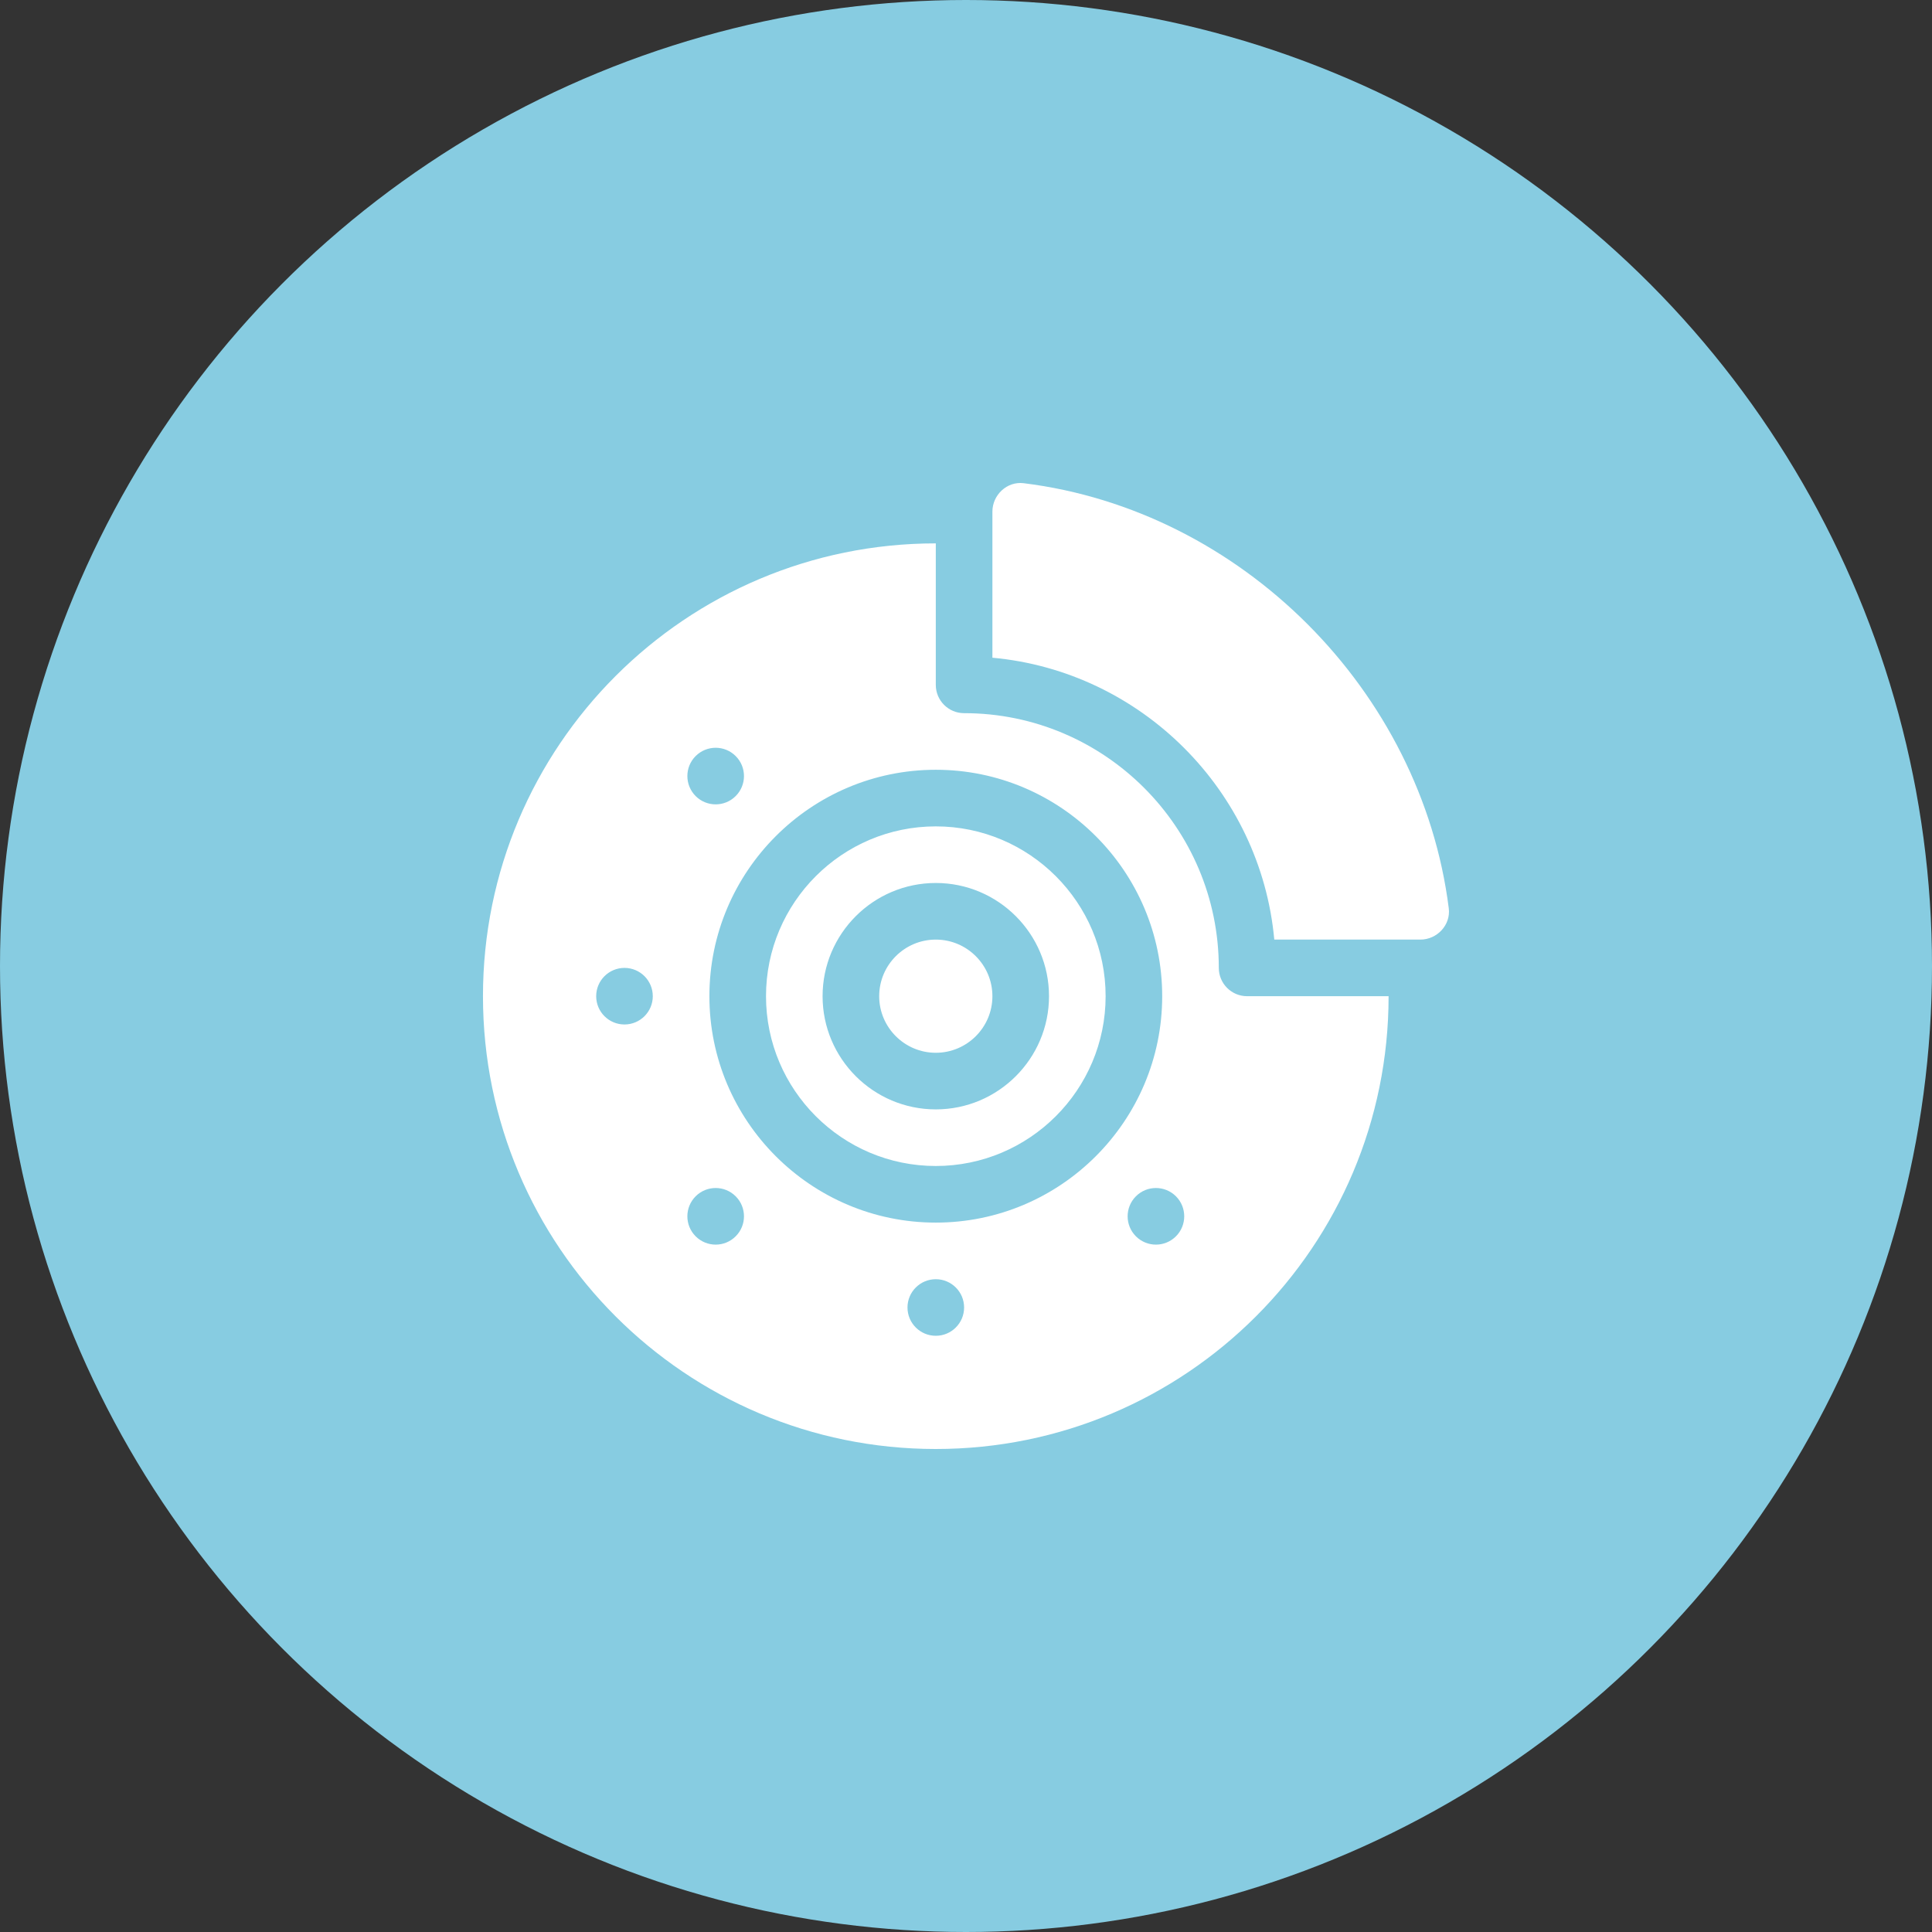 <svg width="60" height="60" viewBox="0 0 60 60" fill="none" xmlns="http://www.w3.org/2000/svg">
<rect x="0" y="0" width="60" height="60" fill="#333333" stroke="none"/>
<circle cx="30" cy="30" r="30" fill="#87CCE1"/>
<g clip-path="url(#clip0_2702_302)">
<path fill-rule="evenodd" clip-rule="evenodd" d="M31.789 15.006C38.551 15.842 44.142 21.447 44.993 28.209C45.058 28.725 44.631 29.18 44.11 29.18H39.574C39.152 24.557 35.443 20.848 30.82 20.426V15.889C30.82 15.37 31.273 14.943 31.789 15.006ZM23.789 30.938C23.789 28.03 26.154 25.664 29.062 25.664C31.97 25.664 34.336 28.03 34.336 30.938C34.336 33.846 31.97 36.211 29.062 36.211C26.154 36.211 23.789 33.846 23.789 30.938ZM25.546 30.938C25.546 32.876 27.123 34.453 29.062 34.453C31.001 34.453 32.578 32.876 32.578 30.938C32.578 28.999 31.001 27.422 29.062 27.422C27.123 27.422 25.546 28.999 25.546 30.938ZM29.062 29.18C28.093 29.18 27.304 29.968 27.304 30.938C27.304 31.907 28.093 32.695 29.062 32.695C30.031 32.695 30.82 31.907 30.82 30.938C30.82 29.968 30.031 29.18 29.062 29.18ZM37.851 30.059C37.851 30.544 38.244 30.938 38.73 30.938H43.124C43.124 38.704 36.828 45 29.062 45C21.296 45 14.999 38.704 14.999 30.938C14.999 23.171 21.296 16.875 29.062 16.875V21.27C29.062 21.755 29.455 22.148 29.941 22.148C34.303 22.148 37.851 25.697 37.851 30.059ZM22.847 23.48C22.504 23.137 21.948 23.137 21.604 23.48C21.261 23.823 21.261 24.379 21.604 24.723C21.948 25.066 22.504 25.066 22.847 24.723C23.191 24.379 23.191 23.823 22.847 23.48ZM18.515 30.938C18.515 31.423 18.909 31.816 19.394 31.816C19.879 31.816 20.273 31.423 20.273 30.938C20.273 30.452 19.879 30.059 19.394 30.059C18.909 30.059 18.515 30.452 18.515 30.938ZM21.604 38.395C21.948 38.739 22.504 38.739 22.847 38.395C23.191 38.052 23.191 37.495 22.847 37.152C22.504 36.809 21.948 36.809 21.604 37.152C21.261 37.495 21.261 38.052 21.604 38.395ZM28.183 40.605C28.183 41.091 28.577 41.484 29.062 41.484C29.547 41.484 29.941 41.091 29.941 40.605C29.941 40.12 29.547 39.727 29.062 39.727C28.577 39.727 28.183 40.12 28.183 40.605ZM22.031 30.938C22.031 34.815 25.185 37.969 29.062 37.969C32.939 37.969 36.093 34.815 36.093 30.938C36.093 27.061 32.939 23.906 29.062 23.906C25.185 23.906 22.031 27.061 22.031 30.938ZM35.277 38.395C35.62 38.739 36.176 38.739 36.52 38.395C36.863 38.052 36.863 37.495 36.52 37.152C36.176 36.809 35.62 36.809 35.277 37.152C34.934 37.495 34.934 38.052 35.277 38.395Z" fill="white"/>
</g>
<defs>
<clipPath id="clip0_2702_302">
<rect width="30" height="30" fill="white" transform="translate(14.999 15)"/>
</clipPath>
</defs>
</svg>
